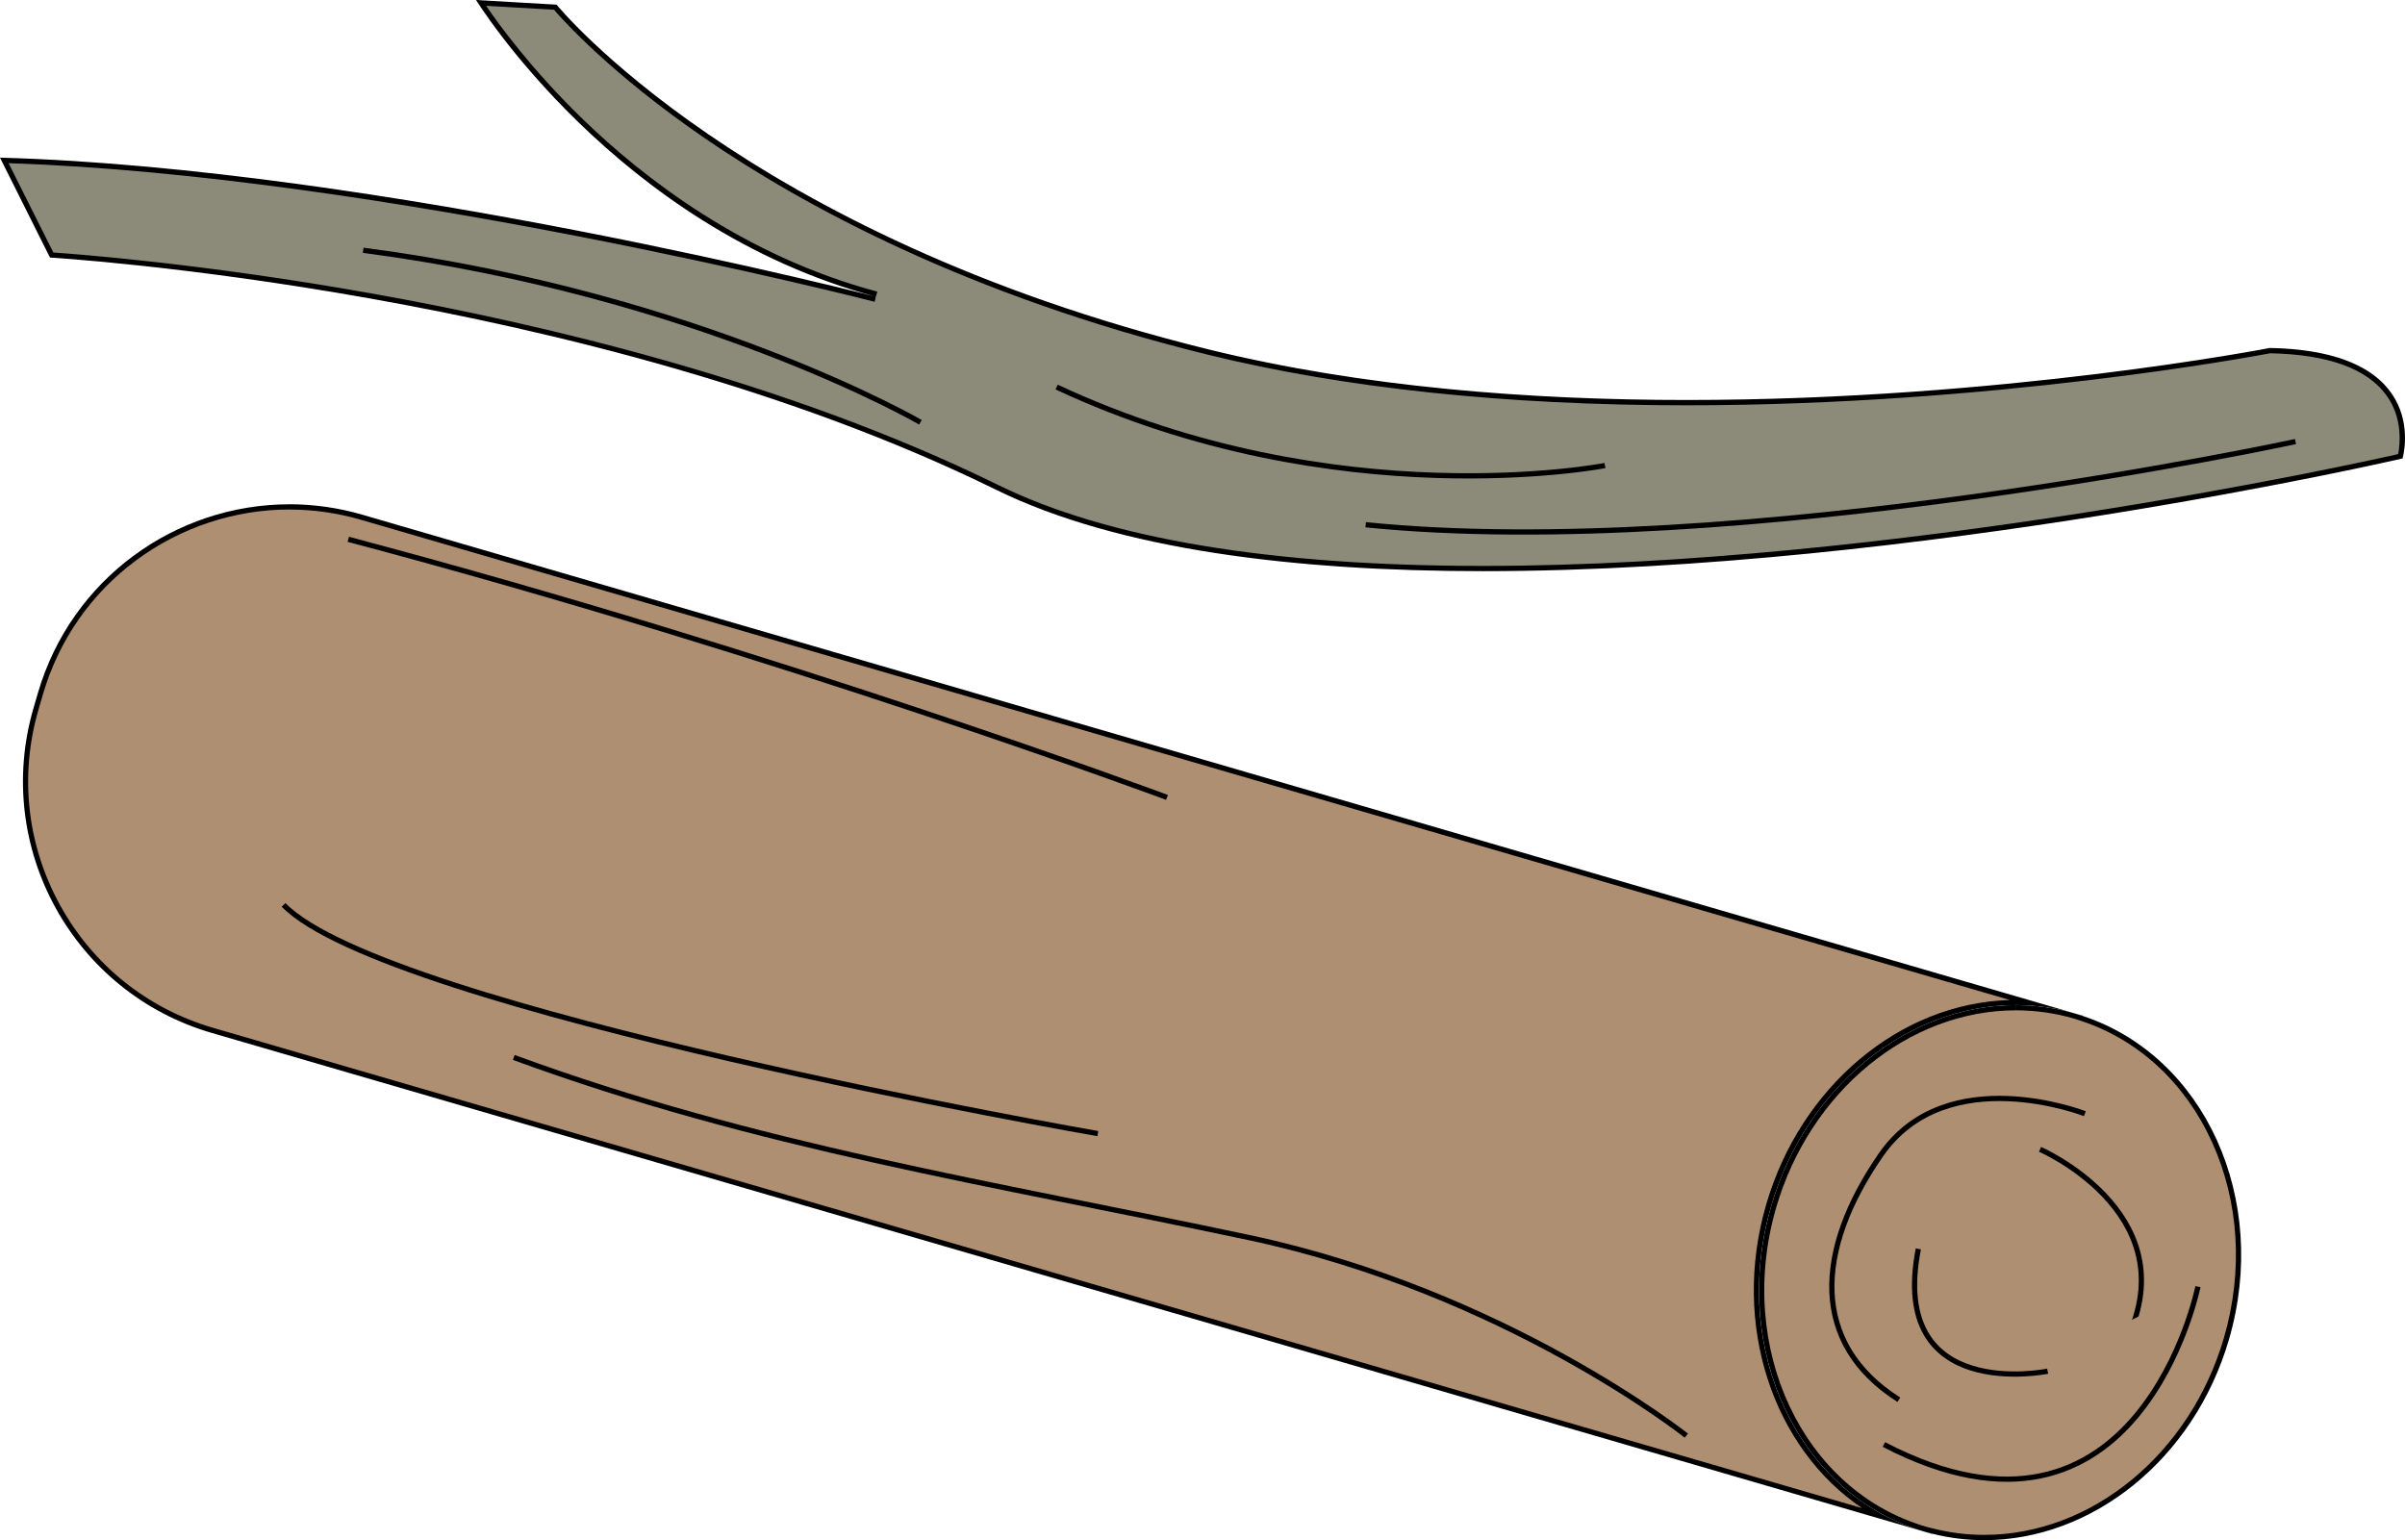 <?xml version="1.0" encoding="UTF-8"?>
<svg id="Layer_2" data-name="Layer 2" xmlns="http://www.w3.org/2000/svg" viewBox="0 0 459.01 293.98">
  <defs>
    <style>
      .cls-1 {
        fill: #000;
      }

      .cls-1, .cls-2, .cls-3 {
        stroke-width: 0px;
      }

      .cls-4 {
        fill: none;
      }

      .cls-4, .cls-5 {
        stroke: #000;
        stroke-miterlimit: 10;
      }

      .cls-2, .cls-5 {
        fill: #af8f72;
      }

      .cls-3 {
        fill: #8c8a79;
      }
    </style>
  </defs>
  <g id="Layer_1-2" data-name="Layer 1">
    <g>
      <path class="cls-3" d="M283.05,108.53c-40.62,0-71.84-5.22-92.8-15.52C115.31,56.18,15.97,49.09,9.86,48.69L.82,30.62c71.19,2.14,165.29,26.25,166.24,26.5l.25-.97C122.17,44.07,95.81,6.58,91.82.56l14.17.82c2.58,3.04,39.4,44.86,124.62,65.83,26.05,6.41,56.78,9.66,91.34,9.66,58.83,0,109.37-9.56,111.29-9.93,11.17.21,18.77,2.96,22.6,8.17,3.64,4.95,2.6,10.68,2.3,12-5.87,1.33-95.8,21.43-175.06,21.43h-.02Z"/>
      <path class="cls-1" d="M92.79,1.11l12.95.75c1.7,1.98,10.89,12.26,28.84,24.57,18.33,12.57,49.85,29.93,95.9,41.26,26.09,6.42,56.86,9.67,91.46,9.67,58.42,0,108.68-9.42,111.33-9.93,10.97.22,18.42,2.89,22.14,7.95,3.29,4.47,2.62,9.63,2.29,11.3-8.17,1.84-96.6,21.34-174.65,21.34-40.54,0-71.69-5.2-92.58-15.47-40.28-19.79-87.31-30.81-119.67-36.56-32.16-5.72-56.6-7.52-60.62-7.79L1.64,31.15c71.02,2.3,164.35,26.21,165.29,26.45l.51-1.93c-25.43-6.8-44.65-21.71-56.3-33.01-9.76-9.47-15.98-18.06-18.35-21.54M90.86,0s26.65,43.34,76.32,56.63c0,0-95.02-24.54-167.18-26.54l9.54,19.07s102.72,6.07,180.49,44.29c23.49,11.54,57.29,15.57,93.02,15.57,82.57,0,175.49-21.51,175.49-21.51,0,0,6.07-20.51-25.35-21.09,0,0-50.92,9.93-111.24,9.93-29.78,0-61.84-2.42-91.22-9.64C141.86,44.85,106.23.89,106.23.89l-15.37-.89h0Z"/>
    </g>
    <path class="cls-4" d="M438.11,84.28s-106.71,23.06-177.46,15.88"/>
    <path class="cls-4" d="M306.32,88.86s-51.27,9.98-104.65-14.98"/>
    <path class="cls-4" d="M175.67,80.6s-42.06-24.4-106.35-32.83"/>
    <g>
      <g>
        <path class="cls-2" d="M397.57,193.9v.04c-.49-.16-.96-.32-1.44-.46l1.44.42Z"/>
        <path class="cls-1" d="M396.13,193.48c.48.14.95.3,1.43.46v-.04s-1.43-.42-1.43-.42h0Z"/>
      </g>
      <g>
        <path class="cls-2" d="M368.77,292.79l-1.44-.42c.48.14.97.26,1.45.38v.04Z"/>
        <path class="cls-1" d="M367.33,292.37l1.44.42v-.04c-.47-.12-.96-.24-1.44-.38h0Z"/>
      </g>
      <g>
        <path class="cls-2" d="M40.55,196.67c-12.69-3.7-23.19-12.12-29.55-23.71-6.36-11.59-7.83-24.96-4.13-37.66l.84-2.88c6.12-21,25.65-35.67,47.5-35.67,4.67,0,9.34.67,13.86,1.99l318.25,92.69c-.85-.05-1.71-.08-2.57-.08-21.15,0-40.56,15.92-47.19,38.71-3.88,13.33-2.94,27.19,2.64,39.04,4.19,8.91,10.63,15.88,18.57,20.25L40.55,196.67Z"/>
        <path class="cls-1" d="M55.21,96.26v1c4.62,0,9.24.66,13.72,1.97l314.67,91.65c-20.92.57-39.94,16.46-46.52,39.05-6.7,23.01,1.36,46.47,18.3,57.93L40.69,196.19c-12.57-3.66-22.96-11.99-29.25-23.47-6.3-11.47-7.75-24.71-4.09-37.28l.84-2.88c3.03-10.39,9.21-19.27,17.89-25.68,8.4-6.21,18.75-9.63,29.13-9.63v-1M55.21,96.26c-21.66,0-41.62,14.19-47.98,36.03l-.84,2.88c-7.72,26.51,7.51,54.27,34.02,61.99l326.92,95.21c-24.13-7.03-37.24-34.86-29.28-62.17,6.71-23.04,26.27-38.35,46.71-38.35,3.79,0,7.6.53,11.37,1.62L69.21,98.26c-4.67-1.36-9.37-2.01-14-2.01h0Z"/>
      </g>
      <g>
        <path class="cls-2" d="M378.71,293.48c-3.3,0-6.6-.41-9.81-1.21l-.31-.08c-.38-.09-.75-.19-1.13-.3-11.53-3.36-20.89-11.6-26.36-23.21-5.48-11.63-6.4-25.25-2.58-38.34,6.51-22.36,25.53-37.98,46.23-37.98,3.8,0,7.58.54,11.23,1.6.37.11.73.23,1.09.35l.32.11c23.18,7.68,35.27,34.52,27.53,61.09-6.51,22.36-25.52,37.97-46.23,37.97Z"/>
        <path class="cls-1" d="M384.76,191.85v1h0c3.75,0,7.48.53,11.09,1.58.37.11.74.23,1.1.35l.29.1c10.97,3.64,19.84,11.87,24.96,23.17,5.15,11.37,5.95,24.62,2.25,37.31-6.45,22.14-25.26,37.61-45.75,37.61-3.26,0-6.52-.4-9.68-1.2l-.3-.07c-.37-.09-.75-.19-1.12-.29-23.56-6.86-36.39-34.19-28.6-60.93,6.45-22.15,25.27-37.62,45.75-37.63v-1M384.76,191.85c-20.44,0-40,15.31-46.71,38.35-7.95,27.31,5.16,55.14,29.28,62.17.48.14.97.26,1.45.38,3.3.83,6.62,1.23,9.93,1.23,20.44,0,40-15.29,46.71-38.33,7.79-26.76-4.65-54.01-27.86-61.71-.47-.16-.95-.32-1.43-.46-3.77-1.1-7.59-1.62-11.37-1.62h0Z"/>
      </g>
      <path class="cls-5" d="M397.91,212.58s-26.34-10.31-38.92,7.85c-12.58,18.16-13.5,36.03,3.42,46.75"/>
      <path class="cls-5" d="M389.36,219.38s27.04,11.76,17.17,34.93"/>
      <path class="cls-5" d="M419.49,245.59s-11.2,55.46-59.94,30.13"/>
      <path class="cls-5" d="M390.81,261.73s-30.43,6.22-24.68-23.35"/>
    </g>
    <path class="cls-4" d="M321.85,274.03s-34.5-27.43-83.62-37.84c-49.12-10.41-93.86-17.34-140.17-34.35"/>
    <path class="cls-4" d="M209.53,216.38s-135.9-23.62-155.41-43.66"/>
    <path class="cls-4" d="M222.73,152.21s-72.39-27.02-156.26-49.27"/>
  </g>
</svg>